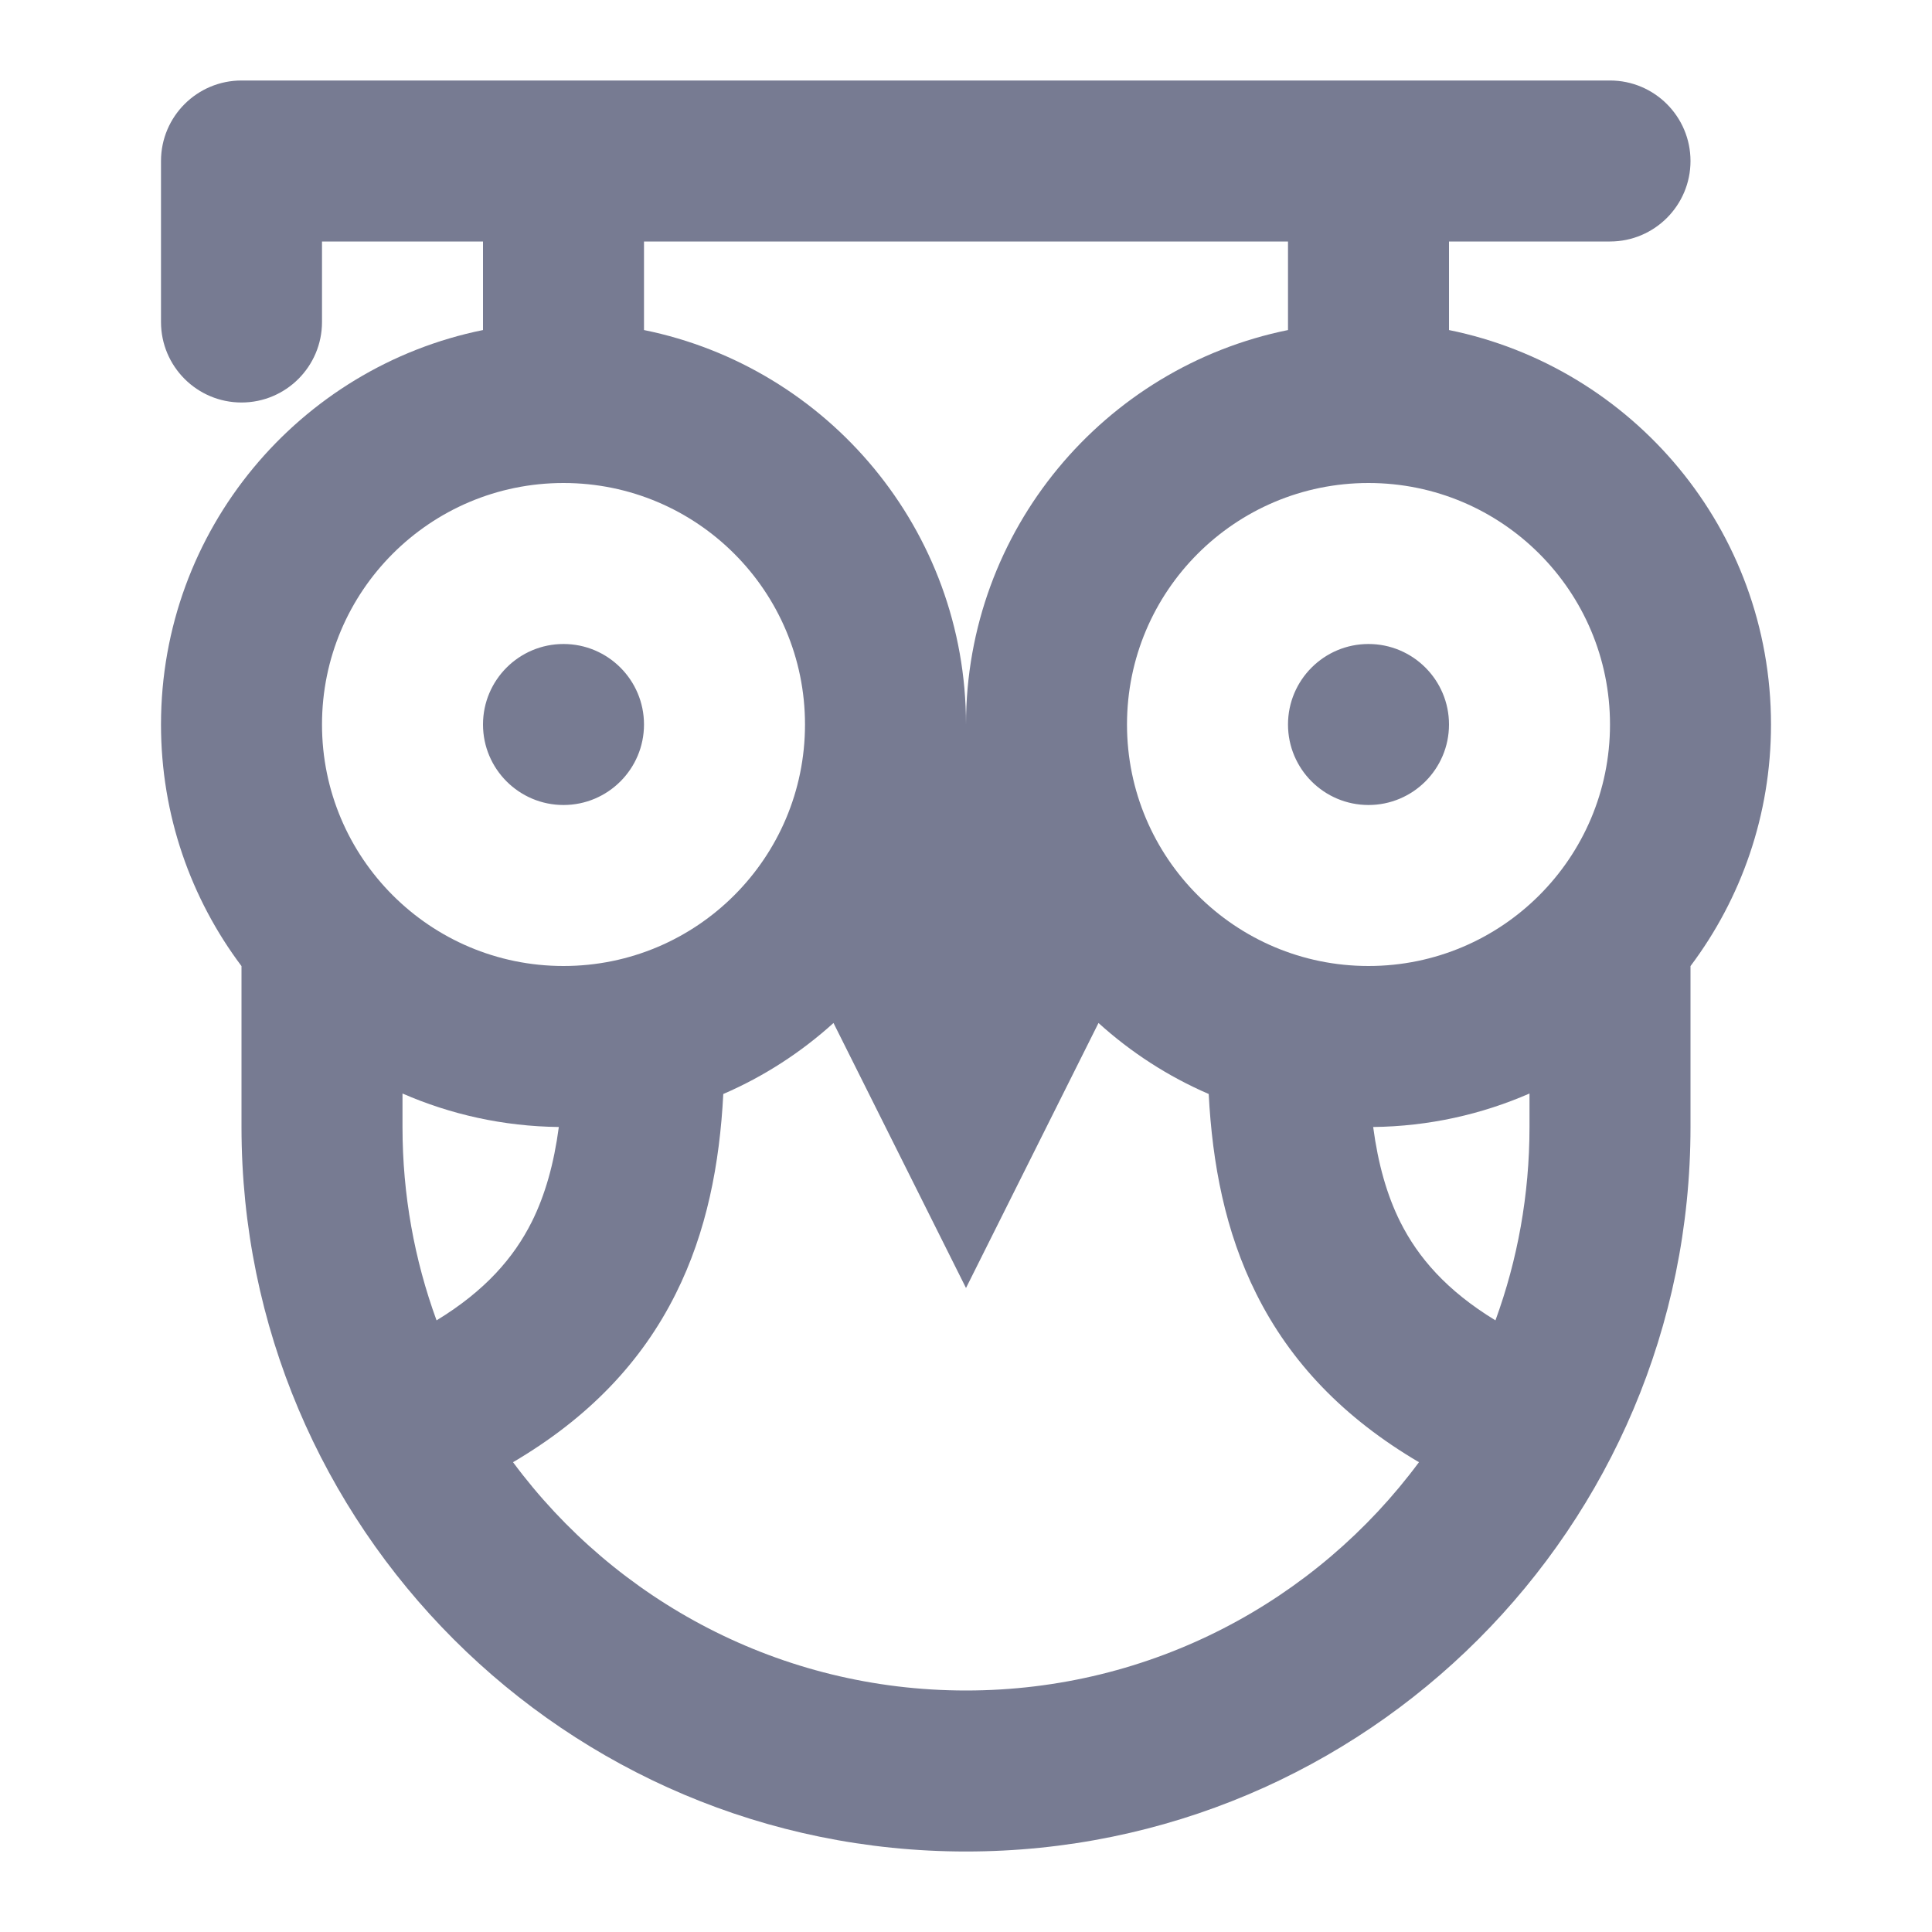 <svg width="24" height="24" viewBox="0 0 24 24" fill="none" xmlns="http://www.w3.org/2000/svg">
<path fill-rule="evenodd" clip-rule="evenodd" d="M3 1C2.448 1 2 1.448 2 2V4C2 4.552 2.448 5 3 5C3.552 5 4 4.552 4 4V3H6V4.1C3.718 4.563 2 6.581 2 9C2 10.126 2.372 11.165 3 12.001V14C3 18.971 7.029 23 12 23C16.971 23 21 18.971 21 14V12.001C21.628 11.165 22 10.126 22 9C22 6.581 20.282 4.563 18 4.1V3H20C20.552 3 21 2.552 21 2C21 1.448 20.552 1 20 1H3ZM8 4.1V3H16V4.1C13.718 4.563 12 6.581 12 9C12 6.581 10.282 4.563 8 4.1ZM13.646 12.708L12 16L10.354 12.708C9.952 13.072 9.49 13.372 8.985 13.59C8.94 14.456 8.781 15.299 8.394 16.072C7.97 16.922 7.307 17.615 6.373 18.164C7.648 19.885 9.694 21 12 21C14.306 21 16.352 19.885 17.627 18.164C16.693 17.615 16.03 16.922 15.606 16.072C15.219 15.299 15.06 14.456 15.015 13.59C14.51 13.372 14.048 13.072 13.646 12.708ZM7 6C5.343 6 4 7.343 4 9C4 10.657 5.343 12 7 12C8.657 12 10 10.657 10 9C10 7.343 8.657 6 7 6ZM17.394 15.178C17.228 14.845 17.119 14.458 17.058 14C17.748 13.992 18.404 13.844 19 13.584V14C19 14.844 18.851 15.653 18.577 16.402C17.971 16.033 17.616 15.621 17.394 15.178ZM5 13.584C5.596 13.844 6.252 13.992 6.942 14C6.881 14.458 6.772 14.845 6.606 15.178C6.384 15.621 6.029 16.033 5.423 16.402C5.149 15.653 5 14.844 5 14V13.584ZM17 6C15.343 6 14 7.343 14 9C14 10.657 15.343 12 17 12C18.657 12 20 10.657 20 9C20 7.343 18.657 6 17 6ZM18 9C18 9.552 17.552 10 17 10C16.448 10 16 9.552 16 9C16 8.448 16.448 8 17 8C17.552 8 18 8.448 18 9ZM7 10C7.552 10 8 9.552 8 9C8 8.448 7.552 8 7 8C6.448 8 6 8.448 6 9C6 9.552 6.448 10 7 10Z" fill="#777B92"/>
</svg>
